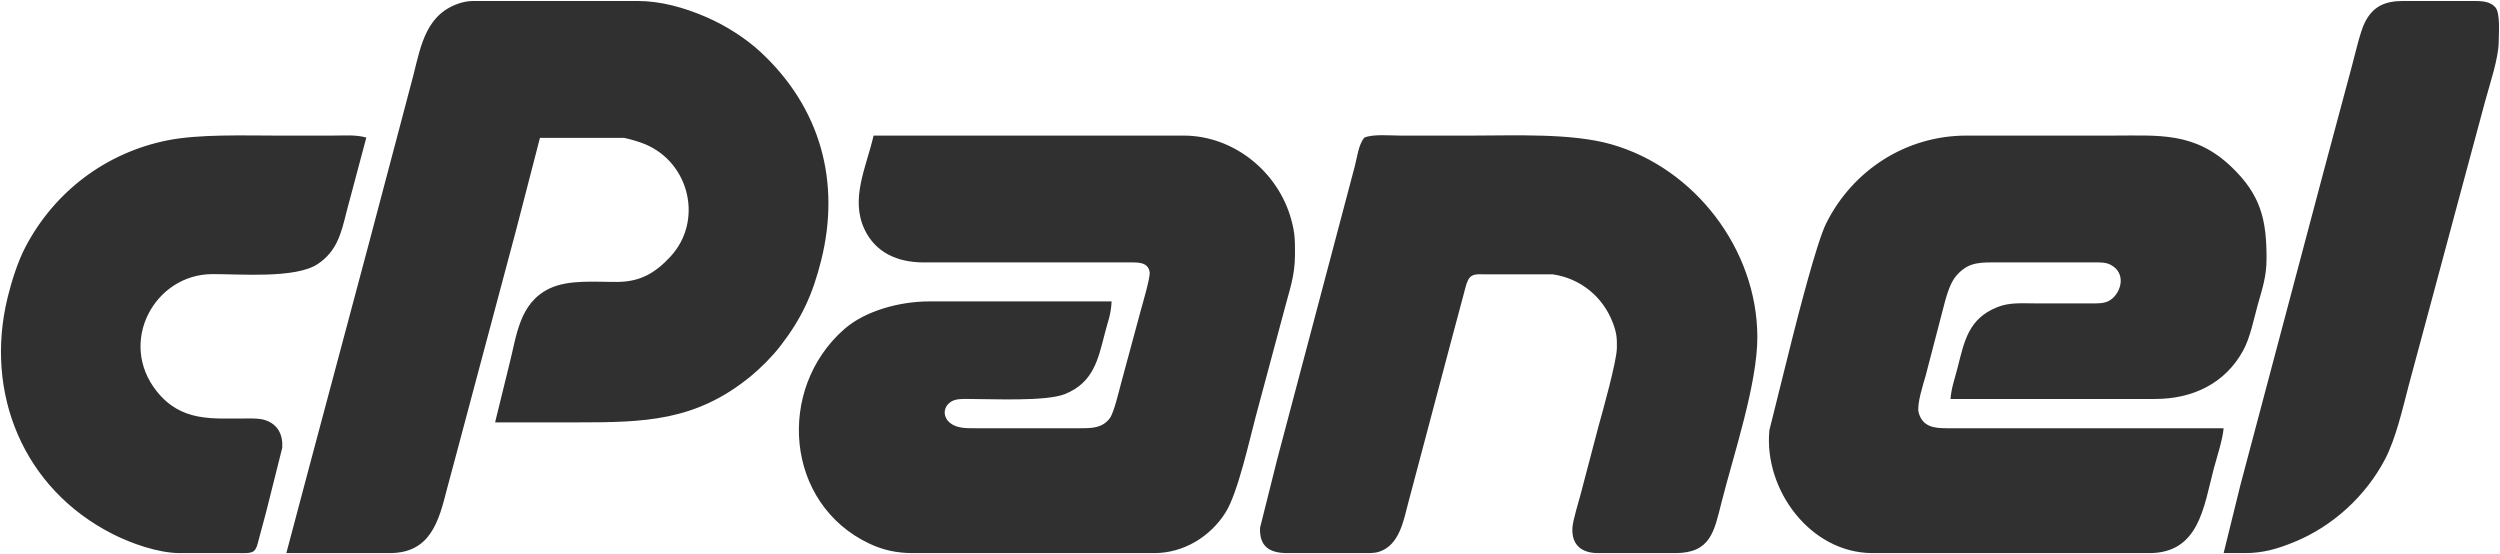<svg xmlns="http://www.w3.org/2000/svg" viewBox="-0.77 -0.5 1281.43 284.03">
  <path id="Selection" fill="#303030" stroke="none" stroke-width="1" d="M 146.00,283.00            C 146.00,283.00 157.15,241.00 157.15,241.00              157.15,241.00 188.12,125.00 188.12,125.00              188.12,125.00 204.00,65.00 204.00,65.00              204.00,65.00 211.13,38.00 211.13,38.00              215.10,22.19 217.87,5.94 236.00,0.79              239.13,-0.10 241.80,0.00 245.00,0.00              245.00,0.00 326.00,0.00 326.00,0.00              338.08,0.02 349.96,3.41 361.00,8.15              370.77,12.35 381.20,18.86 389.00,26.09              419.82,54.66 430.22,92.65 420.13,133.00              415.78,150.39 410.15,162.74 399.11,177.00              395.04,182.26 389.15,188.16 384.00,192.38              355.78,215.52 329.35,216.00 295.00,216.00              295.00,216.00 253.00,216.00 253.00,216.00              253.00,216.00 260.12,187.00 260.12,187.00              264.06,171.98 265.10,154.89 281.00,147.33              290.91,142.62 305.06,144.12 316.00,144.00              327.53,143.86 335.20,139.35 342.91,131.00              359.70,112.80 352.84,83.09 330.00,73.46              327.13,72.25 322.07,70.74 319.00,70.15              319.00,70.15 276.00,70.15 276.00,70.15              276.00,70.15 263.88,117.00 263.88,117.00              263.88,117.00 232.13,236.00 232.13,236.00              232.13,236.00 228.37,250.00 228.37,250.00              224.13,266.76 219.87,282.97 199.00,283.00              199.00,283.00 146.00,283.00 146.00,283.00 Z            M 1139.00,283.00            C 1139.00,283.00 1147.63,248.00 1147.63,248.00              1147.63,248.00 1169.13,167.00 1169.13,167.00              1169.13,167.00 1190.63,86.00 1190.63,86.00              1190.63,86.00 1204.58,34.00 1204.58,34.00              1206.19,28.19 1208.92,15.84 1211.38,11.00              1215.70,2.48 1221.96,0.04 1231.00,0.00              1231.00,0.00 1268.00,0.00 1268.00,0.00              1271.67,0.05 1275.87,0.30 1278.40,3.39              1280.84,6.37 1280.04,16.92 1280.00,21.00              1279.90,29.42 1275.47,42.44 1273.15,51.00              1273.15,51.00 1258.88,104.00 1258.88,104.00              1258.88,104.00 1247.88,145.00 1247.88,145.00              1247.88,145.00 1233.88,197.00 1233.88,197.00              1230.80,208.75 1227.25,224.41 1221.68,235.00              1211.75,253.88 1194.78,269.38 1175.00,277.40              1166.46,280.86 1159.27,282.99 1150.00,283.00              1150.00,283.00 1139.00,283.00 1139.00,283.00 Z            M 187.00,70.00            C 187.00,70.00 176.87,108.00 176.87,108.00              174.17,118.82 172.06,128.25 162.00,134.89              150.64,142.39 122.19,139.93 108.00,140.00              78.39,140.14 59.55,174.90 79.52,200.00              92.22,215.97 108.01,213.97 126.00,214.00              128.98,214.00 132.13,213.90 135.00,214.80              141.68,216.91 144.31,222.34 143.91,229.00              143.91,229.00 135.63,262.00 135.63,262.00              135.63,262.00 131.87,276.00 131.87,276.00              131.40,277.84 130.84,280.79 129.28,282.01              127.67,283.26 124.00,283.00 122.00,283.00              122.00,283.00 91.00,283.00 91.00,283.00              80.17,282.87 66.61,278.11 57.00,273.24              11.18,250.01 -8.85,201.05 3.13,152.00              5.16,143.70 8.35,133.54 12.32,126.00              27.26,97.60 53.54,77.78 85.00,71.45              101.18,68.19 124.13,69.00 141.00,69.00              141.00,69.00 170.00,69.00 170.00,69.00              175.65,69.00 181.53,68.45 187.00,70.00 Z            M 447.00,69.00            C 447.00,69.00 606.00,69.00 606.00,69.00              631.57,69.04 654.36,87.47 661.08,112.00              663.05,119.17 663.01,122.75 663.00,130.00              662.98,141.37 660.08,148.32 657.37,159.00              657.37,159.00 642.88,213.00 642.88,213.00              639.58,225.50 633.68,252.09 627.53,262.00              619.70,274.62 605.84,282.98 591.00,283.00              591.00,283.00 467.00,283.00 467.00,283.00              459.16,282.99 452.14,281.57 445.00,278.22              401.47,257.80 397.05,198.79 432.00,168.18              442.92,158.62 460.70,154.07 475.00,154.00              475.00,154.00 569.00,154.00 569.00,154.00              568.69,160.73 567.25,163.71 565.63,170.00              562.13,183.61 559.76,195.64 545.00,201.52              535.35,205.37 507.68,203.98 496.00,204.00              493.23,204.00 489.57,203.79 487.11,205.17              482.60,207.71 482.23,213.07 486.23,216.30              489.73,219.14 494.76,218.99 499.00,219.00              499.00,219.00 553.00,219.00 553.00,219.00              558.79,218.99 564.29,218.99 568.12,213.81              570.20,211.01 572.76,200.01 573.85,196.00              573.85,196.00 583.85,159.00 583.85,159.00              584.81,155.46 588.91,141.66 588.51,139.02              587.71,133.60 582.14,134.01 578.00,134.00              578.00,134.00 472.00,134.00 472.00,134.00              459.25,133.85 448.00,129.05 442.33,117.00              434.90,101.23 443.44,84.75 447.00,69.00 Z            M 698.56,70.02            C 703.09,68.13 711.84,69.00 717.00,69.00              717.00,69.00 754.00,69.00 754.00,69.00              775.56,69.00 804.64,67.66 825.00,73.43              867.96,85.60 899.79,127.31 900.00,172.00              900.11,196.03 887.85,232.43 881.63,257.00              877.86,271.89 876.10,282.97 858.00,283.00              858.00,283.00 818.00,283.00 818.00,283.00              809.77,282.88 804.70,278.72 805.21,270.00              805.44,266.16 808.29,257.21 809.37,253.00              809.37,253.00 818.58,218.00 818.58,218.00              820.84,209.87 827.82,185.00 827.99,178.00              828.11,172.67 827.84,170.03 825.94,165.00              820.83,151.54 809.30,142.15 795.00,140.10              795.00,140.10 779.00,140.10 779.00,140.10              779.00,140.10 759.00,140.10 759.00,140.10              756.81,140.04 754.41,139.94 752.72,141.60              750.99,143.30 749.99,148.53 749.29,151.00              749.29,151.00 742.87,175.00 742.87,175.00              742.87,175.00 721.12,257.00 721.12,257.00              718.68,266.25 716.54,279.05 706.00,282.35              703.59,283.11 700.53,283.00 698.00,283.00              698.00,283.00 659.00,283.00 659.00,283.00              650.23,282.98 644.67,279.85 645.10,270.00              645.10,270.00 653.87,235.00 653.87,235.00              653.87,235.00 684.85,118.00 684.85,118.00              684.85,118.00 693.58,85.00 693.58,85.00              694.89,80.28 695.44,73.78 698.56,70.02 Z            M 1139.00,219.00            C 1138.44,225.21 1135.53,233.72 1133.88,240.00              1128.83,259.22 1126.41,282.96 1101.00,283.00              1101.00,283.00 959.00,283.00 959.00,283.00              927.17,282.95 903.22,250.48 906.17,220.00              906.17,220.00 917.63,174.00 917.63,174.00              920.80,161.46 930.44,123.68 935.27,114.00              948.92,86.62 976.32,69.05 1007.00,69.00              1007.00,69.00 1082.00,69.00 1082.00,69.00              1105.83,69.00 1124.12,66.99 1143.00,85.04              1158.05,99.43 1161.03,112.06 1161.00,132.00              1160.99,141.39 1158.89,147.13 1156.42,156.00              1154.42,163.20 1152.64,172.46 1149.10,179.00              1139.78,196.22 1122.95,203.97 1104.00,204.00              1104.00,204.00 999.00,204.00 999.00,204.00              999.50,198.01 1001.18,193.73 1002.63,188.00              1006.11,174.25 1008.24,162.83 1023.00,156.93              1029.23,154.44 1035.44,155.00 1042.00,155.00              1042.00,155.00 1071.00,155.00 1071.00,155.00              1074.44,154.99 1077.95,155.27 1080.97,153.26              1086.52,149.54 1089.37,139.50 1080.97,135.17              1078.31,133.79 1074.94,134.00 1072.00,134.00              1072.00,134.00 1020.00,134.00 1020.00,134.00              1012.22,134.01 1007.05,134.74 1001.71,141.17              998.13,145.49 996.33,153.50 994.88,159.00              994.88,159.00 986.29,192.00 986.29,192.00              985.05,196.37 981.58,206.92 982.69,211.00              984.67,218.31 990.67,218.99 997.00,219.00              997.00,219.00 1139.00,219.00 1139.00,219.00 Z"/>
</svg>